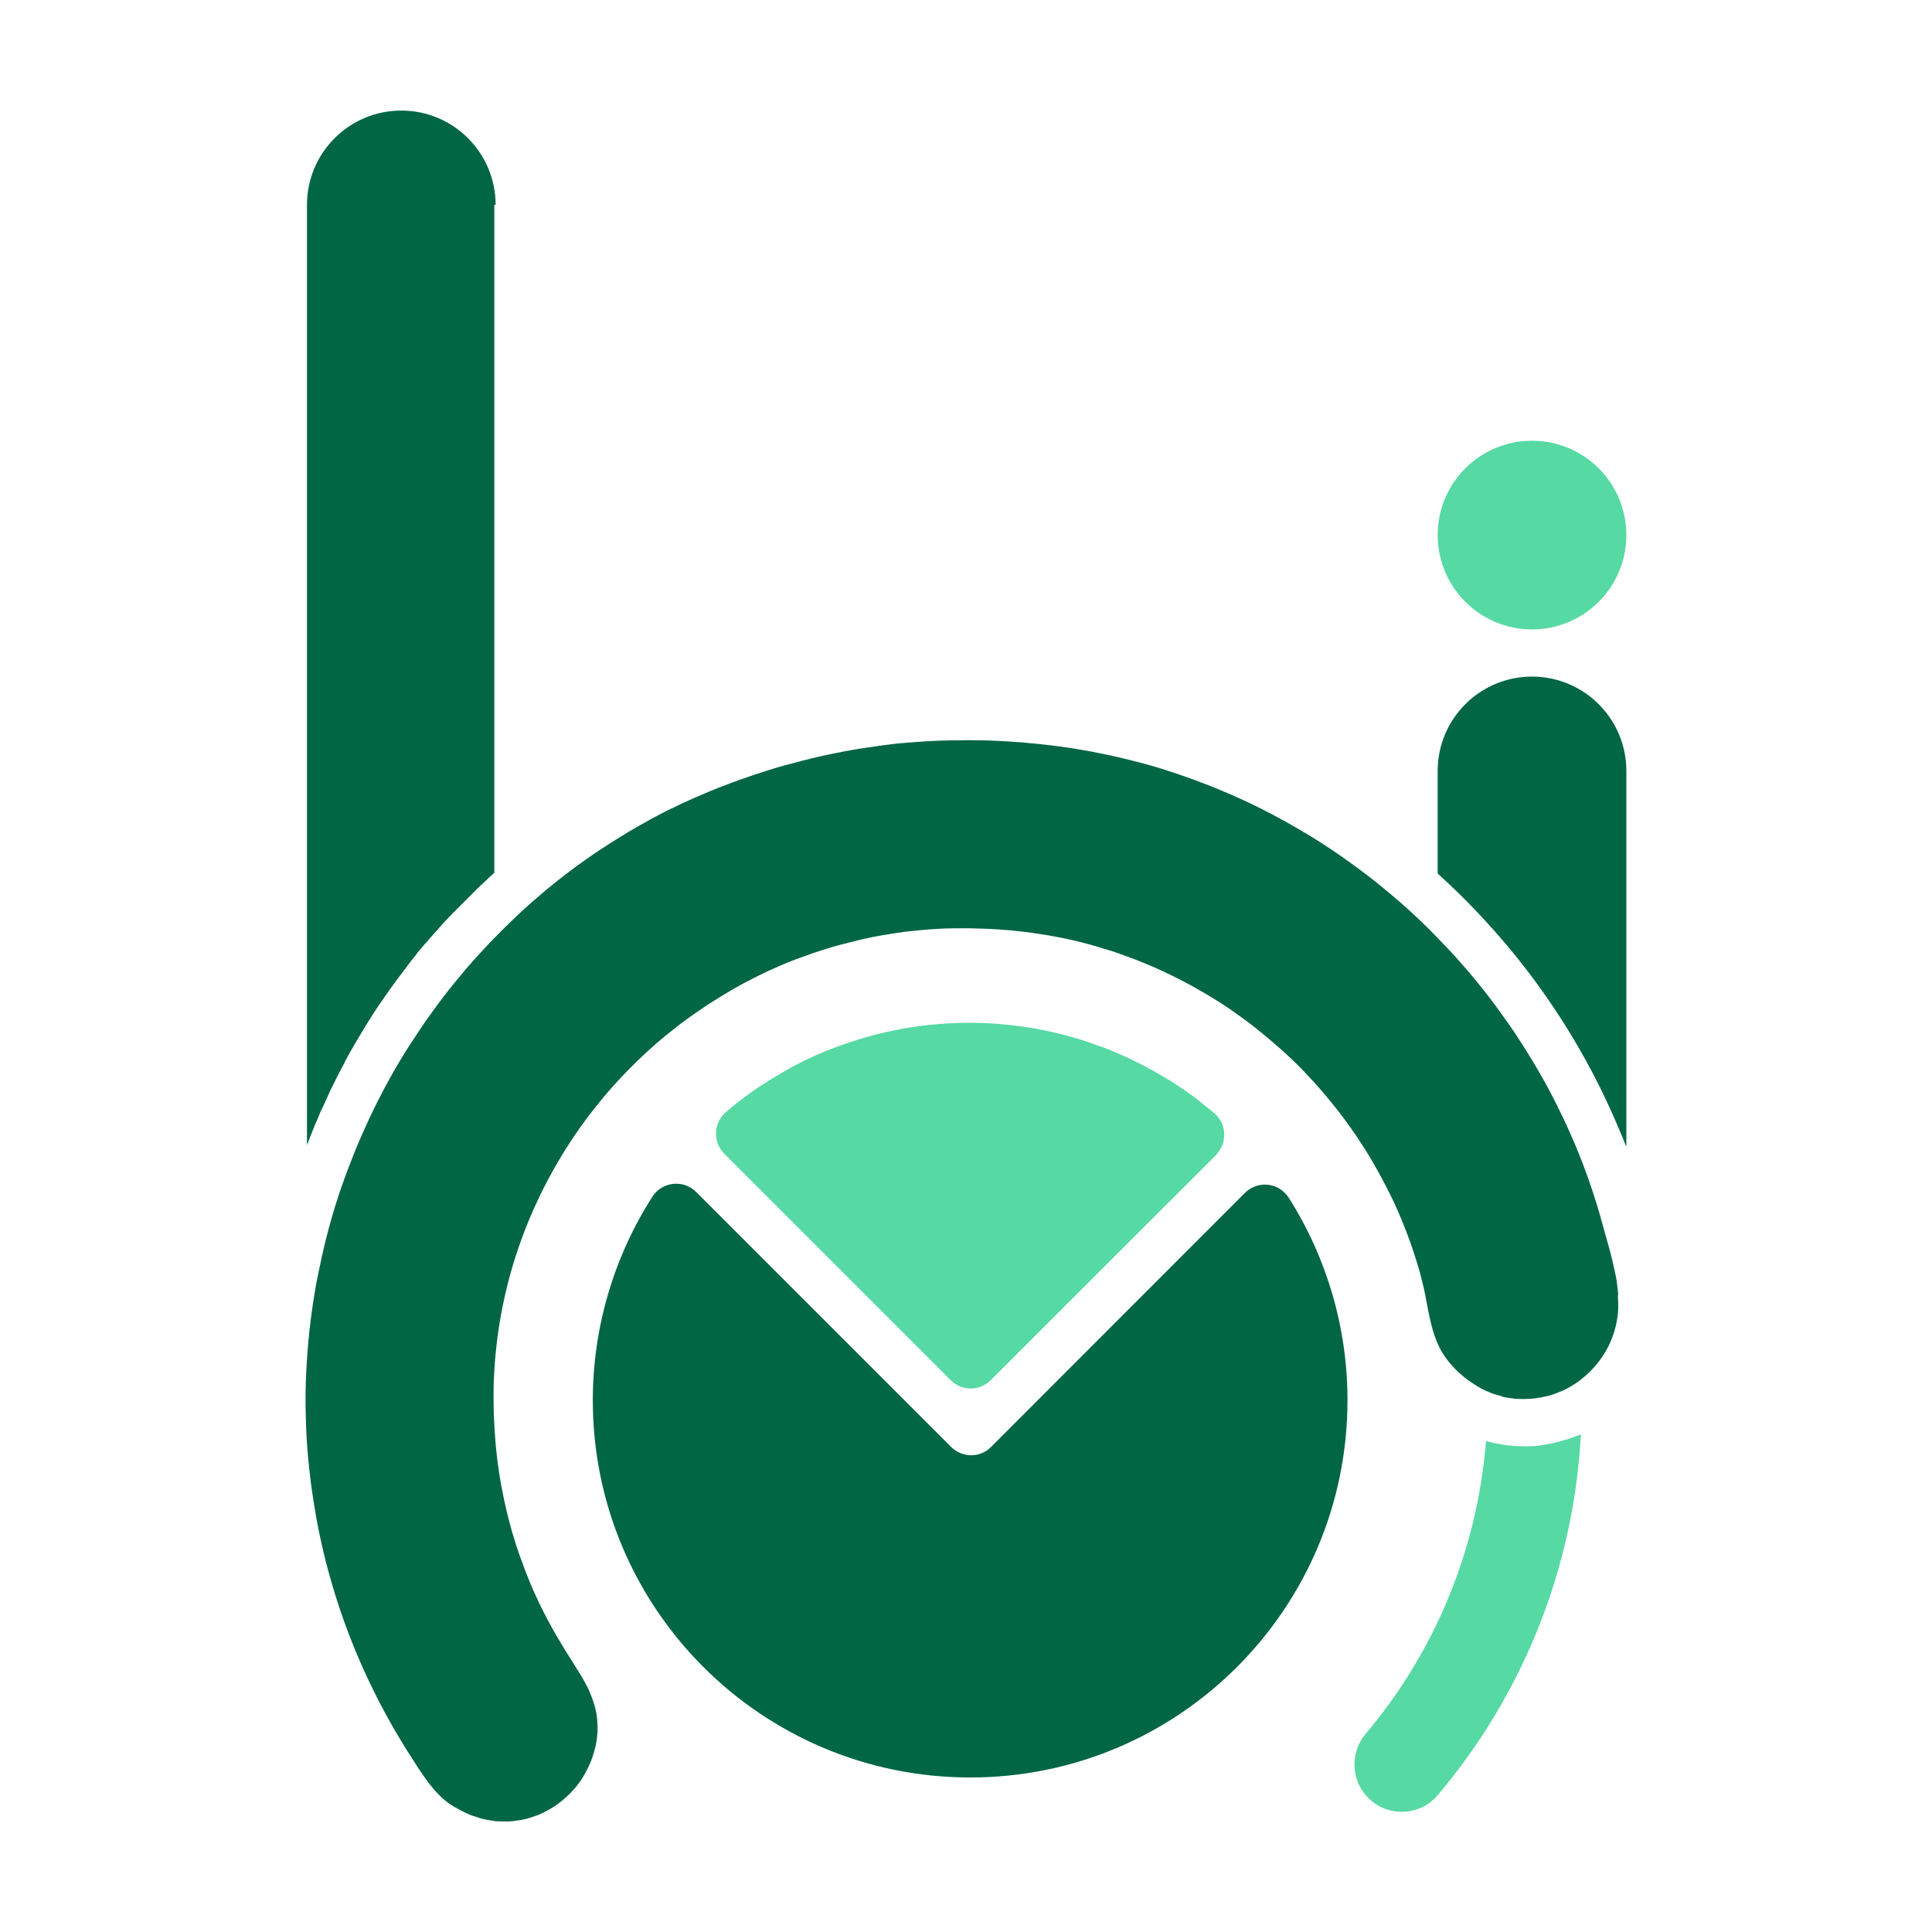 <?xml version="1.0" encoding="utf-8"?>
<!-- Generator: Adobe Illustrator 21.0.0, SVG Export Plug-In . SVG Version: 6.00 Build 0)  -->
<svg version="1.1" id="Layer_1" xmlns="http://www.w3.org/2000/svg" xmlns:xlink="http://www.w3.org/1999/xlink" x="0px" y="0px"
	 viewBox="0 0 1024 1024" style="enable-background:new 0 0 1024 1024;" xml:space="preserve">
<style type="text/css">
	.st0{fill:#56D9A3;}
	.st1{fill:#016644;}
</style>
<title>BI Color</title>
<path class="st0" d="M837.9,760.2c-3.7,70.3-30.4,137.5-75.9,191.3c-4.7,5.6-11.7,8.8-19,8.8c-13.9,0-25.1-11.2-25.1-25.1
	c0-5.9,2.1-11.7,5.9-16.2c37-43.8,59.3-98.1,63.8-155.2c3.2,0.9,6.4,1.5,9.7,2c3.5,0.5,7,0.7,10.5,0.8c1.5,0,2.8,0,4.1-0.1h0.3
	c0.4,0,0.9-0.1,1.3-0.1c0.7,0,1.4-0.1,2.3-0.2l0.5-0.1l0.5-0.1l0.4-0.1h0.2h0.1c0.7-0.1,1.5-0.2,2.5-0.4c0.5-0.1,1-0.2,1.5-0.3
	c0.8-0.1,1.6-0.3,2.3-0.5s1.3-0.3,1.7-0.4c0.8-0.2,1.6-0.4,2.3-0.6l1.6-0.5h0.1h0.1l0.3-0.1l1.6-0.5l0.2-0.1l0,0l1.2-0.4
	c0.7-0.3,1.3-0.5,1.7-0.6l0.5-0.2l0.3-0.1l0.3-0.1h0.1l0.9-0.4h0.1h0.1L837.9,760.2z"/>
<path class="st1" d="M862,408.6v199.3c-1.2-3.1-2.4-6.1-3.7-9c-17-40.8-41.1-78.4-71.1-110.9l-5.9-6.3c-6.2-6.5-12.7-12.7-19.3-18.7
	v-54.4c0-27.6,22.4-50,50-50S862,381,862,408.6z"/>
<path class="st1" d="M857.5,686.8c0.1,1.8,0.2,3.5,0.2,5.2c0,2-0.1,4-0.4,5.9c-0.1,0.7-0.2,1.3-0.3,1.9c-0.2,1.3-0.5,2.6-0.8,3.8
	s-0.7,2.5-1.1,3.7c-0.6,1.6-1.2,3.2-1.9,4.8c-1.2,2.5-2.5,4.9-4.1,7.2c-2.3,3.4-5.1,6.6-8.1,9.3c-1,0.9-2.1,1.8-3.2,2.7
	s-2.2,1.6-3.4,2.4s-2.4,1.4-3.6,2.1s-2.5,1.3-3.8,1.8s-2.6,1-3.9,1.5s-2.7,0.8-4.1,1.1l0,0c-0.8,0.2-1.7,0.3-2.5,0.5l-0.8,0.1
	c-0.6,0.1-1.2,0.2-1.8,0.3l-0.8,0.1c-0.7,0.1-1.4,0.1-2.1,0.2h-0.4c-0.8,0-1.7,0.1-2.5,0.1h-0.2h-1.3h-0.3c-0.7,0-1.3-0.1-2-0.1
	h-0.5c-0.5,0-0.9-0.1-1.4-0.1l-0.7-0.1l-1.3-0.2l-0.7-0.1l-1.3-0.2l-0.7-0.1l-1.5-0.3L796,740c-0.6-0.2-1.3-0.3-1.9-0.5l-0.4-0.1
	c-0.5-0.1-1-0.3-1.4-0.4l-0.6-0.2l-1.2-0.4l-0.7-0.3l-1.2-0.5l-0.6-0.3l-1.4-0.6l-0.4-0.2c-0.6-0.3-1.2-0.6-1.7-0.9l-0.3-0.2
	c-0.5-0.3-0.9-0.5-1.4-0.8l-0.5-0.3l-1.1-0.7l-0.6-0.4l-1.1-0.7l-0.5-0.4l-1.2-0.8l-0.4-0.3c-0.5-0.4-1-0.8-1.5-1.2l-0.2-0.2
	l-1.3-1.1l-0.5-0.4c-0.3-0.3-0.7-0.6-1-0.9l-0.5-0.5l-0.9-0.9l-0.5-0.5c-0.3-0.3-0.6-0.7-0.9-1l-0.4-0.4c-0.4-0.5-0.9-1-1.3-1.5
	l-0.1-0.1c-0.4-0.5-0.7-0.9-1.1-1.4c-0.1-0.2-0.3-0.3-0.4-0.5c-0.3-0.4-0.5-0.7-0.8-1.1c-0.1-0.2-0.3-0.4-0.4-0.6
	c-0.2-0.4-0.5-0.7-0.7-1.1c-0.1-0.2-0.3-0.4-0.4-0.6c-0.2-0.4-0.5-0.8-0.7-1.2l-0.3-0.6c-0.3-0.6-0.6-1.2-0.9-1.7l0,0
	c-0.9-1.9-1.7-3.9-2.4-6s-1.3-4.2-1.8-6.3c-0.2-0.9-0.4-1.8-0.6-2.7c-0.3-1.6-0.7-3.2-1-4.7c-0.9-4.8-1.7-9.5-2.9-14.1
	c-0.3-1.3-0.7-2.6-1-4s-0.7-2.6-1.1-3.9c-0.5-1.7-1-3.4-1.6-5.2c-3.4-10.8-7.6-21.4-12.5-31.7c-0.5-1-1-2-1.5-3
	c-1.9-3.8-3.9-7.6-6-11.4l-1.9-3.3c-1.6-2.9-3.3-5.7-5.1-8.5c-2.2-3.5-4.4-6.8-6.8-10.2c-1.6-2.2-3.2-4.4-4.8-6.6
	c-2.5-3.3-5-6.5-7.6-9.6c-1.3-1.6-2.7-3.2-4.1-4.8c-2.1-2.5-4.3-4.9-6.6-7.3c-1-1.1-2-2.1-3-3.2c-1.9-2-3.9-3.9-5.9-5.8
	c-3.2-3.1-6.6-6.1-10-9c-2.7-2.3-5.4-4.5-8.1-6.7c-2.1-1.7-4.2-3.3-6.4-4.9c-1.5-1.1-2.9-2.2-4.4-3.2c-4.4-3.2-9-6.2-13.7-9
	c-1.2-0.7-2.3-1.4-3.5-2.1c-3.5-2.1-7.1-4.1-10.8-6c-2.4-1.3-4.9-2.5-7.3-3.7s-5-2.3-7.5-3.5c-1.3-0.6-2.5-1.1-3.8-1.6
	c-2.5-1.1-5.1-2.1-7.6-3.1c-3-1.1-6-2.2-9-3.3c-1.7-0.6-3.5-1.2-5.3-1.7s-3.5-1.1-5.2-1.6c-5.8-1.7-11.6-3.2-17.5-4.4
	c-2.3-0.5-4.5-0.9-6.8-1.3c-1.8-0.3-3.6-0.7-5.4-0.9c-3.6-0.6-7.2-1.1-10.8-1.5s-7.3-0.8-10.9-1c-5.5-0.4-10.9-0.6-16.4-0.7l0,0
	c-1.6,0-3.3,0-4.9,0c-1,0-2,0-3.1,0c-1.2,0-2.4,0.1-3.7,0.1c-1,0-2,0-3,0.1l-3.7,0.2c-1,0.1-2,0.1-3,0.2c-1.3,0.1-2.5,0.2-3.8,0.3
	l-2.9,0.3l-3.9,0.4c-0.9,0.1-1.9,0.2-2.8,0.3c-1.3,0.2-2.7,0.4-4,0.6l-2.6,0.4c-1.5,0.2-3,0.5-4.4,0.7L466,496
	c-2.2,0.4-4.4,0.8-6.5,1.3l0,0c-1.6,0.3-3.2,0.7-4.8,1.1s-3.2,0.8-4.8,1.2c-2.1,0.5-4.2,1.1-6.2,1.6l-2.1,0.6
	c-3.9,1.1-7.8,2.4-11.6,3.7c-2.8,1-5.5,2-8.3,3s-5.5,2.1-8.1,3.3c-2.7,1.2-5.4,2.3-8,3.6c-2,0.9-4,1.9-5.9,2.9s-3.9,2-5.8,3
	c-3.4,1.8-6.8,3.8-10.1,5.8s-6.5,4-9.7,6.1s-6.3,4.3-9.4,6.5c-1.5,1.1-3.1,2.3-4.6,3.4c-4.5,3.5-9,7.1-13.3,10.9
	c-3.2,2.8-6.3,5.7-9.4,8.7c-1.5,1.5-3,3-4.5,4.5c-4.5,4.6-8.8,9.3-12.9,14.2c-2.7,3.3-5.4,6.6-8,10c-5.6,7.5-10.9,15.2-15.6,23.3
	c-3.6,6-6.9,12.2-10,18.5c-9.2,19-16,39-20.1,59.7c-2.2,11-3.6,22.1-4.3,33.3c-0.2,3.7-0.4,7.4-0.4,11.2c0,1.5,0,3.1,0,4.7
	c0,3.1,0.1,6.2,0.2,9.3c0.2,4.7,0.5,9.3,0.9,14c0.3,3.1,0.6,6.2,1,9.3c0.6,4.6,1.3,9.2,2.2,13.8c1.4,7.6,3.2,15.2,5.3,22.7
	c0.2,0.8,0.5,1.6,0.7,2.3c0.4,1.4,0.9,2.9,1.3,4.3c0.5,1.7,1.1,3.4,1.7,5.1c0.4,1.3,0.9,2.6,1.4,3.9c0.6,1.7,1.3,3.4,1.9,5.2
	c0.9,2.3,1.8,4.6,2.7,6.8s1.9,4.5,3,6.8c2.1,4.7,4.4,9.3,6.9,13.9c2.4,4.6,5,9,7.7,13.4c0.4,0.7,0.8,1.3,1.2,2l0.8,1.3
	c1.2,1.9,2.5,3.8,3.6,5.7c0.6,1,1.2,1.9,1.8,2.9s1.3,2,1.9,3c0.5,0.9,1,1.7,1.5,2.6c0.7,1.3,1.4,2.6,2.1,3.9
	c0.4,0.9,0.9,1.8,1.2,2.7c0.6,1.3,1.1,2.7,1.6,4.1c0.8,2.3,1.5,4.7,1.9,7.2c0.2,1,0.3,2,0.4,3c0,0.5,0.1,1.1,0.1,1.6
	c0.1,1,0.1,2,0.1,3.1l0,0c0,1.1,0,2.2-0.1,3.3c-0.3,4-1.2,7.9-2.5,11.7c-0.4,1.3-0.9,2.5-1.4,3.7s-1.1,2.4-1.7,3.6s-1.3,2.3-1.9,3.4
	s-1.4,2.2-2.2,3.3s-1.6,2.1-2.5,3.1c-1.3,1.5-2.6,2.9-4.1,4.2c-1,0.9-2,1.8-3,2.6c-0.5,0.4-1,0.8-1.6,1.2c-1.1,0.8-2.1,1.5-3.3,2.2
	c-1.7,1-3.4,2-5.2,2.8c-1.2,0.6-2.4,1.1-3.7,1.5s-2.5,0.9-3.8,1.2c-0.6,0.2-1.3,0.3-2,0.5l0,0c-0.9,0.2-1.8,0.4-2.6,0.5l-0.9,0.1
	c-0.6,0.1-1.2,0.2-1.8,0.3l-1,0.1l-1.6,0.1h-1.1c-0.5,0-1,0-1.6,0h-0.4H266h-0.4c-0.8,0-1.5-0.1-2.3-0.1h-0.6L261,965l-0.6-0.1
	c-1.5-0.2-3-0.5-4.5-0.8l-0.6-0.2c-0.6-0.1-1.1-0.3-1.7-0.5l-0.5-0.2c-0.7-0.2-1.5-0.5-2.2-0.7l-0.4-0.1c-0.6-0.2-1.2-0.4-1.8-0.7
	l-0.6-0.3c-0.6-0.2-1.2-0.5-1.8-0.8l-0.4-0.2c-0.7-0.3-1.3-0.7-2-1l-0.5-0.3l-1.6-0.9l-0.6-0.3c-0.7-0.4-1.3-0.8-2-1.2
	c-0.9-0.6-1.9-1.3-2.8-2s-1.7-1.5-2.5-2.2s-1.6-1.6-2.4-2.4s-1.5-1.7-2.2-2.5s-1.6-2-2.4-3c-1.9-2.6-3.7-5.2-5.5-7.9l-2.1-3.3
	c-3.2-4.9-6.3-9.9-9.3-15c-1-1.7-2-3.4-2.9-5.1c-1.3-2.3-2.6-4.6-3.8-6.9c-1-1.8-2-3.7-2.9-5.5c-1.9-3.7-3.7-7.5-5.5-11.2
	c-12.4-26.5-21.5-54.5-26.9-83.3c-0.4-1.9-0.7-3.8-1-5.8c-0.5-2.9-1-5.9-1.4-8.8c-0.7-4.4-1.2-8.8-1.7-13.3
	c-1-8.9-1.6-17.8-1.8-26.7c-0.3-8.8-0.2-17.6,0.3-26.4c0.7-13.3,2.1-26.5,4.3-39.7c0.5-3.3,1.1-6.5,1.8-9.8
	c1.3-6.5,2.7-12.9,4.3-19.3c2-8,4.3-15.9,6.9-23.7c0.5-1.6,1-3.1,1.6-4.7c1.1-3.1,2.2-6.2,3.4-9.3s2.4-6.1,3.6-9.2
	c1.3-3,2.5-6.1,3.9-9.1c1.3-3,2.7-6,4.1-9c2.1-4.5,4.3-8.9,6.6-13.2c0.8-1.5,1.5-2.9,2.3-4.3c1-1.8,2-3.6,3-5.4
	c3-5.3,6.2-10.6,9.6-15.8c1.8-2.8,3.6-5.5,5.4-8.2c1.8-2.7,3.7-5.4,5.7-8.1c3.8-5.3,7.8-10.6,12-15.7c2.1-2.5,4.2-5.1,6.3-7.6
	c3.2-3.7,6.5-7.4,9.9-11c1.4-1.5,2.8-3,4.3-4.5c2.9-3,5.8-5.9,8.8-8.8c1.5-1.4,3-2.9,4.5-4.3c2.4-2.3,4.9-4.5,7.4-6.7
	c1.3-1.1,2.5-2.2,3.8-3.3c2.5-2.2,5.1-4.3,7.7-6.4c5.2-4.2,10.5-8.2,16-12.1c1.7-1.2,3.4-2.4,5-3.5l1.5-1c1.3-0.9,2.5-1.7,3.8-2.5
	c0.5-0.3,1-0.6,1.5-1c1.7-1.1,3.5-2.2,5.2-3.3l0.2-0.1c1.7-1,3.4-2.1,5-3.1l1.5-0.9c1.3-0.8,2.7-1.6,4.1-2.4l1.4-0.8
	c1.8-1,3.6-2,5.4-3l0.3-0.2c1.7-0.9,3.4-1.8,5.1-2.7l1.5-0.8c1.5-0.8,2.9-1.5,4.4-2.2l1.3-0.6c1.9-0.9,3.7-1.8,5.6-2.7l0.3-0.1
	c1.8-0.8,3.5-1.6,5.3-2.4l1.4-0.6c1.6-0.7,3.1-1.3,4.7-2l1.1-0.5c2-0.8,3.9-1.6,5.9-2.4l0.3-0.1c1.8-0.7,3.6-1.4,5.5-2.1l1.3-0.5
	c1.7-0.6,3.3-1.2,5-1.8l0.9-0.3c2-0.7,4-1.4,6-2.1l0.4-0.1c1.8-0.6,3.7-1.2,5.5-1.8l1.3-0.4c1.7-0.5,3.5-1.1,5.2-1.6l0.8-0.2
	c2-0.6,4.1-1.2,6.2-1.7l0.5-0.1c1.8-0.5,3.7-1,5.5-1.5l1.3-0.3c1.8-0.5,3.6-0.9,5.4-1.3l0.7-0.2c2.1-0.5,4.2-0.9,6.3-1.4l0.6-0.1
	c1.8-0.4,3.6-0.8,5.5-1.1l1.3-0.3c1.8-0.3,3.7-0.7,5.5-1l0.6-0.1c2.1-0.4,4.2-0.7,6.3-1l0.9-0.1c1.8-0.3,3.5-0.5,5.3-0.8l1.4-0.2
	c1.8-0.2,3.7-0.5,5.5-0.7l0.6-0.1c2.1-0.2,4.2-0.5,6.2-0.6l1.1-0.1c1.7-0.1,3.4-0.3,5-0.4l1.6-0.1c1.8-0.1,3.6-0.3,5.4-0.4h0.7
	c2-0.1,4.1-0.2,6.2-0.3h1.4c1.6-0.1,3.2-0.1,4.8-0.1h1.8c1.8,0,3.5,0,5.3-0.1h0.9c2,0,4,0,6,0.1h1.7l4.3,0.1l2,0.1
	c1.5,0.1,3,0.1,4.5,0.2l1.5,0.1c1.9,0.1,3.9,0.2,5.8,0.4l1.8,0.1c1.4,0.1,2.8,0.2,4.2,0.4l2.2,0.2l4.2,0.4l1.8,0.2
	c1.9,0.2,3.8,0.5,5.8,0.7l1.7,0.2l4.3,0.6c0.7,0.1,1.4,0.2,2.2,0.3c1.4,0.2,2.7,0.4,4.1,0.7l1.9,0.3c1.9,0.3,3.8,0.7,5.7,1l1.4,0.3
	c1.5,0.3,3,0.6,4.5,0.9l2,0.4c1.4,0.3,2.8,0.6,4.1,0.9c0.6,0.1,1.2,0.3,1.8,0.4c1.9,0.5,3.9,0.9,5.8,1.4l0.8,0.2
	c1.7,0.4,3.4,0.9,5.1,1.3l1.9,0.5c1.4,0.4,2.8,0.8,4.2,1.2l1.8,0.5c1.9,0.6,3.8,1.1,5.8,1.8l0,0c3.5,1.1,7,2.3,10.4,3.5
	c3.5,1.2,6.9,2.5,10.3,3.8c6.8,2.6,13.5,5.5,20.1,8.5c1.7,0.8,3.3,1.5,4.9,2.3c3.3,1.6,6.5,3.2,9.7,4.9c2.6,1.4,5.3,2.8,7.8,4.2
	c3.7,2.1,7.4,4.2,11.1,6.4c1.5,0.9,3.1,1.9,4.6,2.8c3.1,1.9,6.1,3.9,9.1,5.9s6,4.1,8.9,6.2s5.8,4.2,8.7,6.4c2.9,2.2,5.7,4.4,8.5,6.7
	c7,5.7,13.8,11.6,20.3,17.8c2.6,2.5,5.2,5,7.7,7.6s5,5.2,7.5,7.8c1.2,1.3,2.5,2.6,3.7,4c3.6,4,7.2,8.1,10.6,12.3
	c1.2,1.4,2.3,2.8,3.4,4.2c2.3,2.8,4.5,5.7,6.6,8.5c1.5,2,3,4.1,4.5,6.2c1.2,1.7,2.5,3.5,3.7,5.2c2.5,3.6,4.9,7.2,7.2,10.9
	c4,6.3,7.8,12.6,11.4,19.1c1.2,2.2,2.4,4.3,3.5,6.5c0.7,1.4,1.4,2.8,2.1,4.1c2.6,5.1,5.1,10.3,7.4,15.5c0.9,2,1.7,4,2.6,5.9
	c5.9,13.9,10.9,28.3,14.9,42.9c0.2,0.8,0.5,1.7,0.7,2.6c0.5,1.7,1,3.5,1.5,5.3s1,3.6,1.5,5.4s1,3.6,1.4,5.5c0.2,0.9,0.5,1.8,0.7,2.8
	c0.4,1.8,0.8,3.7,1.2,5.5s0.7,3.7,0.9,5.5s0.4,3.5,0.6,5.2L857.5,686.8z"/>
<path class="st1" d="M262,108.6v354l-2.8,2.5l-0.5,0.5l-0.3,0.3l-0.1,0.1l-0.1,0.1l-0.4,0.4c-0.4,0.4-0.8,0.7-1.2,1.1l-0.5,0.5
	l-1.8,1.6L251,473c-2.1,2.1-4.2,4.2-6.3,6.3l-5.1,5.1l-0.2,0.2c-0.8,0.9-1.7,1.8-2.5,2.6c-1.7,1.8-3.2,3.5-4.6,5.1l-1,1.1l-2.9,3.3
	c-0.2,0.3-0.5,0.6-0.7,0.8c-0.7,0.9-1.5,1.7-2.3,2.6l-0.1,0.1c-0.6,0.7-1.1,1.3-1.7,2l-0.6,0.7c-0.7,0.8-1.3,1.6-2,2.4l-0.3,0.4
	l-0.2,0.3l-0.1,0.2l-0.1,0.1c-1.5,1.8-2.8,3.5-4.1,5.2l-0.4,0.6l-0.4,0.5l-0.1,0.1v0.1c-0.9,1.1-1.7,2.2-2.5,3.3l-0.1,0.1l0,0l0,0
	c-0.6,0.8-1.2,1.6-1.8,2.4c-1.5,2-3,4-4.6,6.3l0,0l0,0c-1.8,2.6-3.5,5-5.1,7.3l0,0l0,0c-1.6,2.3-3.2,4.8-4.9,7.5l0,0l0,0l-2.3,3.7
	l0,0l0,0c-3.1,5-6.2,10.3-9.2,15.6c-0.7,1.3-1.4,2.6-2.1,3.9v0.1v0.1c-1.4,2.7-2.9,5.3-4.2,7.9l0,0v0.1c-0.6,1.3-1.3,2.6-1.9,3.8
	l0,0l0,0l-0.3,0.6c-0.6,1.1-1.1,2.3-1.7,3.4v0.1v0.1l-0.6,1.3l-0.6,1.3c-0.6,1.2-1.1,2.4-1.6,3.5c-0.5,1-0.9,2-1.4,3l-0.1,0.2
	l-0.1,0.1c-0.3,0.6-0.6,1.3-0.8,1.9l-0.6,1.5l-0.1,0.1v0.1l-0.2,0.5c-0.5,1.1-0.9,2.1-1.4,3.2l-0.3,0.7l-0.2,0.4v0.1v0.1
	c-0.7,1.6-1.3,3.2-1.9,4.7l-0.2,0.5l0,0l0,0l-1.4,3.6L163,606v0.1v0.1c-0.1,0.3-0.2,0.5-0.3,0.7V108.6c0-27.6,22.4-50,50-50
	s50,22.4,50,50H262z"/>
<circle class="st0" cx="812" cy="283.6" r="50"/>
<path class="st1" d="M714.2,742.1c0,110.6-89.7,200.2-200.3,200c-110.5-0.2-199.9-89.9-199.7-200.3c0.1-38.1,11-75.3,31.5-107.4
	c4.4-7,13.7-9.1,20.7-4.7c0.9,0.6,1.8,1.3,2.6,2.1l128,128l7.1,7.1c5.9,5.9,15.4,5.9,21.2,0l0,0l134.5-134.6
	c5.9-5.9,15.4-5.9,21.2,0c0.8,0.8,1.5,1.7,2.1,2.6C703.4,666.9,714.2,704.1,714.2,742.1z"/>
<path class="st0" d="M644.5,612.2L525.1,731.5c-5.9,5.9-15.4,5.9-21.2,0l0,0l-120-120c-5.9-5.9-5.9-15.3,0-21.2
	c0.3-0.3,0.6-0.6,0.9-0.9l1.5-1.3l1.4-1.2c4.3-3.5,8.8-6.9,13.4-10c0.9-0.6,1.7-1.2,2.6-1.7c4.9-3.2,9.9-6.2,15.1-9.1
	c1.4-0.8,2.8-1.5,4.3-2.3c1.9-1,3.8-1.9,5.7-2.8c2.5-1.2,4.9-2.3,7.4-3.3c1.5-0.6,3-1.3,4.5-1.8c3-1.2,6.1-2.3,9.2-3.3
	c20.6-7,42.2-10.5,63.9-10.5c5.2,0,10.3,0.2,15.3,0.6c3.8,0.3,7.6,0.7,11.3,1.2c1.3,0.2,2.5,0.3,3.7,0.5c3.3,0.5,6.6,1.1,9.9,1.8
	c1.6,0.3,3.3,0.7,4.9,1.1c4.9,1.1,9.6,2.4,14.4,3.9c2,0.6,4,1.3,5.9,2c1.3,0.5,2.7,1,4,1.4s2.7,1,4,1.5c8.4,3.3,16.6,7.3,24.5,11.7
	c2.2,1.3,4.5,2.6,6.7,3.9c3.3,2,6.5,4.1,9.7,6.3c1,0.7,2.1,1.5,3.1,2.2c2.1,1.5,4.1,3.1,6.1,4.7c1,0.8,2,1.6,3,2.4s2.3,1.9,3.4,2.8
	c6.3,5.4,6.9,14.9,1.5,21.2C644.9,611.7,644.7,611.9,644.5,612.2z"/>
</svg>

